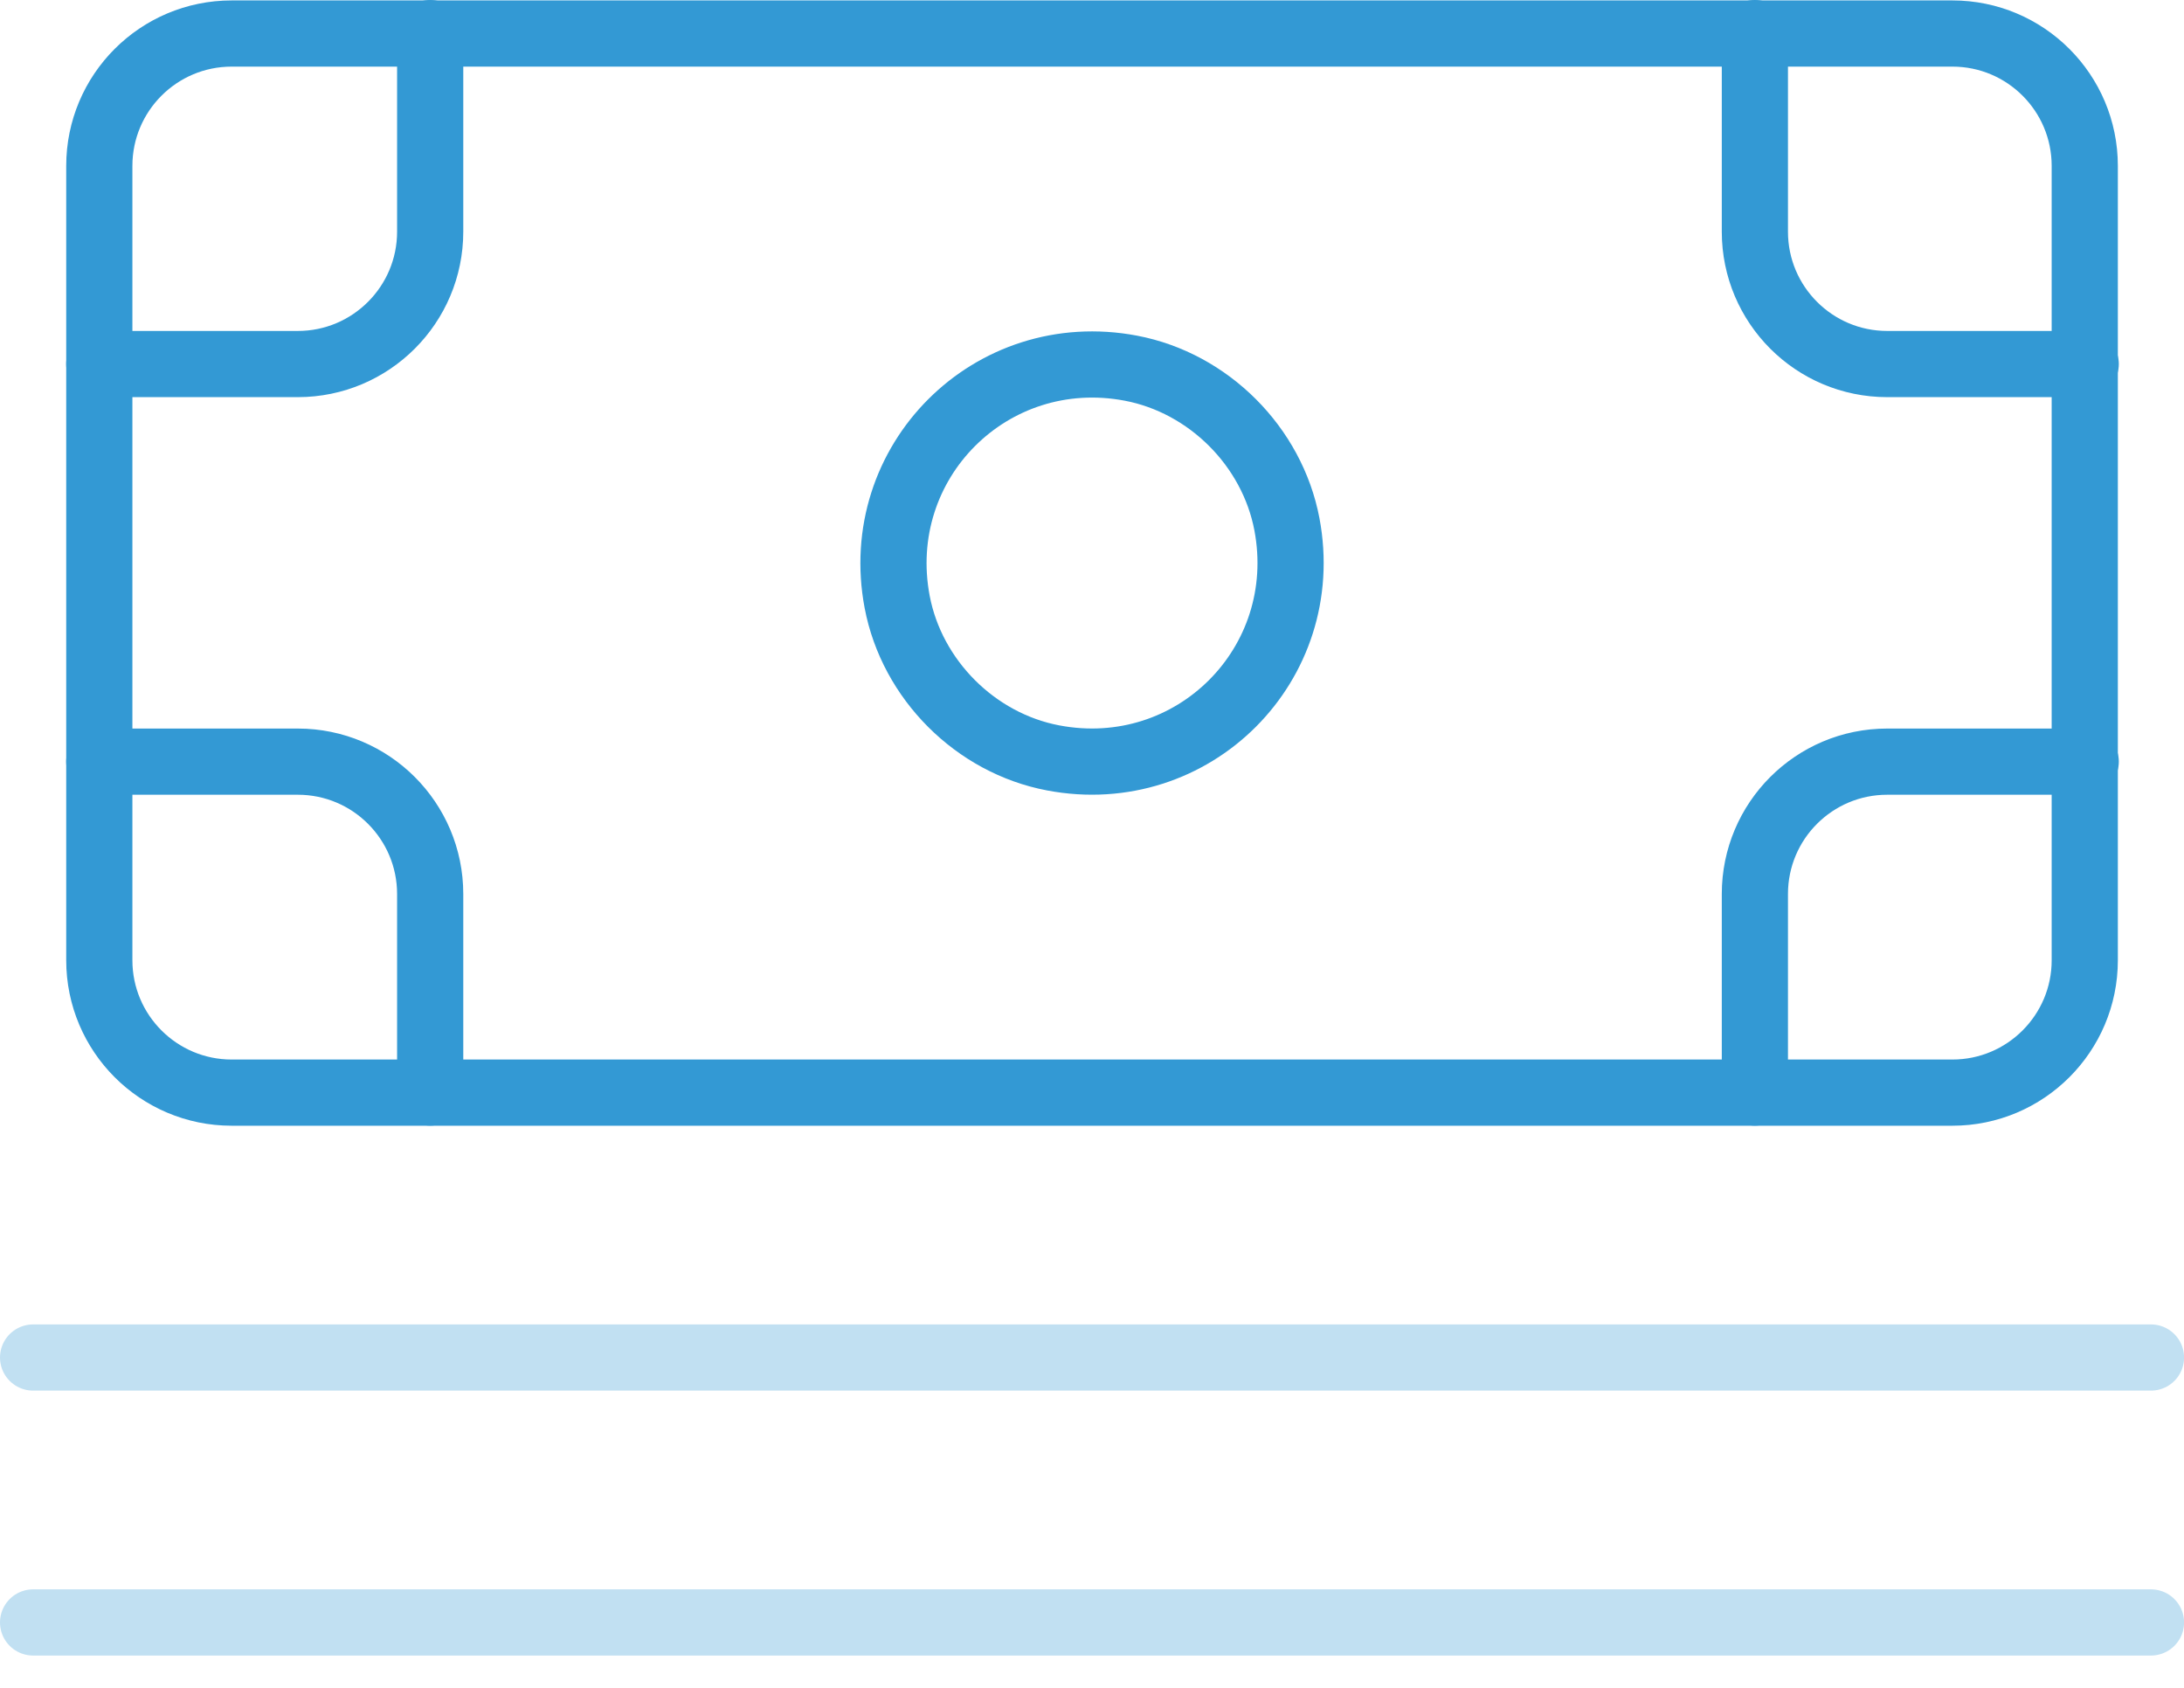 <?xml version="1.0" encoding="UTF-8"?>
<svg width="66px" height="51px" viewBox="0 0 66 51" version="1.1" xmlns="http://www.w3.org/2000/svg" xmlns:xlink="http://www.w3.org/1999/xlink">
    <!-- Generator: Sketch 52.5 (67469) - http://www.bohemiancoding.com/sketch -->
    <title>Group 17</title>
    <desc>Created with Sketch.</desc>
    <g id="Screens" stroke="none" stroke-width="1" fill="none" fill-rule="evenodd" stroke-linecap="round">
        <g id="C---01-Services---01-Services" transform="translate(-556, -4495)" stroke-width="2">
            <g id="Put-Out" transform="translate(155, 3920)">
                <g id="1" transform="translate(300, 532)">
                    <g id="Group-17" transform="translate(102, 44)">
                        <path d="M58.001,32.015 L6.001,32.015 C3.793,32.015 2.001,30.223 2.001,28.015 L2.001,4.013 C2.001,1.803 3.793,0.013 6.001,0.013 L58.001,0.013 C60.209,0.013 62.001,1.803 62.001,4.013 L62.001,28.015 C62.001,30.223 60.209,32.015 58.001,32.015 Z" id="Stroke-1" stroke="#3399D4"></path>
                        <path d="M37.89,14.839 C38.69,19.067 35.054,22.703 30.826,21.901 C28.478,21.457 26.558,19.537 26.112,17.187 C25.312,12.961 28.948,9.323 33.176,10.125 C35.524,10.571 37.444,12.491 37.89,14.839 Z" id="Stroke-3" stroke="#3399D4"></path>
                        <path d="M12,32.012 L12,26.014 C12,23.804 10.208,22.014 8,22.014 L2,22.014" id="Stroke-5" stroke="#3399D4"></path>
                        <path d="M12,-0 L12,6 C12,8.208 10.208,10 8,10 L2,10" id="Stroke-7" stroke="#3399D4"></path>
                        <path d="M52.032,32.012 L52.032,26.014 C52.032,23.804 53.822,22.014 56.032,22.014 L62.03,22.014" id="Stroke-9" stroke="#3399D4"></path>
                        <path d="M52.032,-0 L52.032,6 C52.032,8.208 53.822,10 56.032,10 L62.03,10" id="Stroke-11" stroke="#3399D4"></path>
                        <path d="M64.002,40.019 L0,40.019" id="Stroke-13" stroke="#C1E0F2"></path>
                        <path d="M64.002,48.024 L0,48.024" id="Stroke-15" stroke="#C1E0F2"></path>
                    </g>
                </g>
            </g>
        </g>
    </g>
</svg>